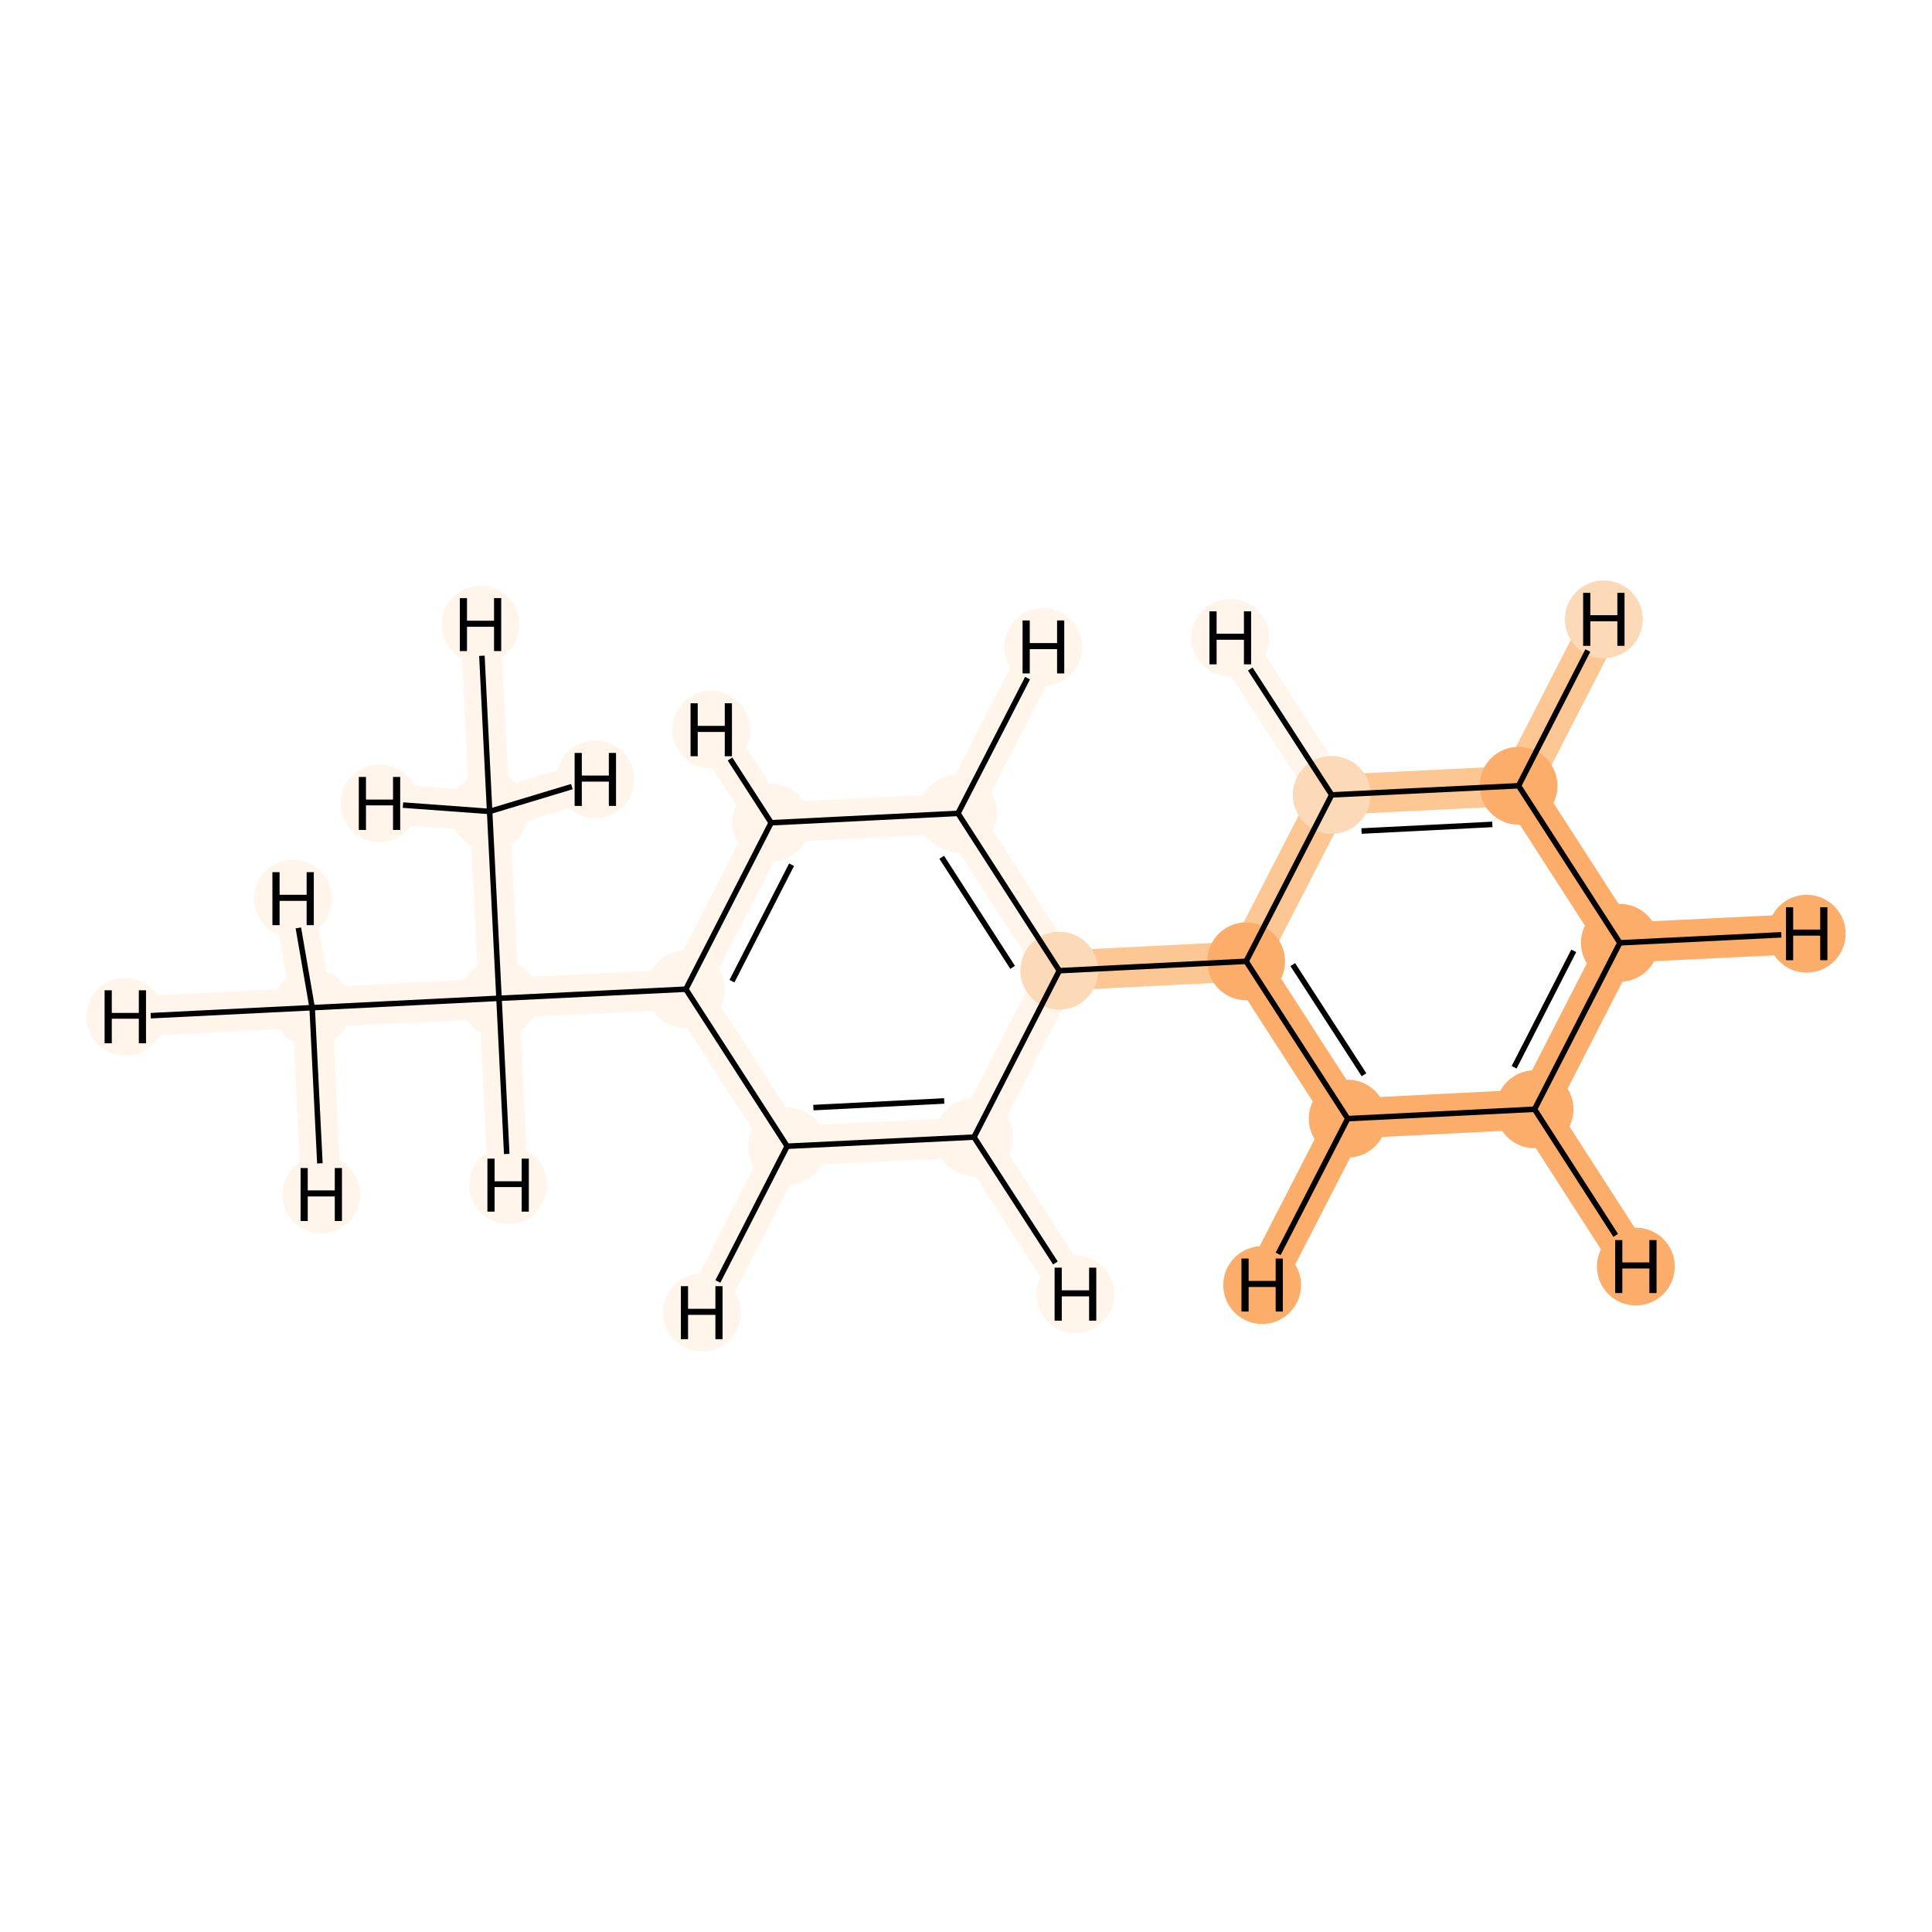 <?xml version='1.0' encoding='iso-8859-1'?>
<svg version='1.1' baseProfile='full'
              xmlns='http://www.w3.org/2000/svg'
                      xmlns:rdkit='http://www.rdkit.org/xml'
                      xmlns:xlink='http://www.w3.org/1999/xlink'
                  xml:space='preserve'
width='700px' height='700px' viewBox='0 0 700 700'>
<!-- END OF HEADER -->
<rect style='opacity:1.0;fill:#FFFFFF;stroke:none' width='700.0' height='700.0' x='0.0' y='0.0'> </rect>
<path d='M 113.1,365.1 L 180.8,361.7' style='fill:none;fill-rule:evenodd;stroke:#FFF5EB;stroke-width:14.5px;stroke-linecap:butt;stroke-linejoin:miter;stroke-opacity:1' />
<path d='M 113.1,365.1 L 45.4,368.4' style='fill:none;fill-rule:evenodd;stroke:#FFF5EB;stroke-width:14.5px;stroke-linecap:butt;stroke-linejoin:miter;stroke-opacity:1' />
<path d='M 113.1,365.1 L 116.4,432.8' style='fill:none;fill-rule:evenodd;stroke:#FFF5EB;stroke-width:14.5px;stroke-linecap:butt;stroke-linejoin:miter;stroke-opacity:1' />
<path d='M 113.1,365.1 L 106.2,325.6' style='fill:none;fill-rule:evenodd;stroke:#FFF5EB;stroke-width:14.5px;stroke-linecap:butt;stroke-linejoin:miter;stroke-opacity:1' />
<path d='M 180.8,361.7 L 248.5,358.4' style='fill:none;fill-rule:evenodd;stroke:#FFF5EB;stroke-width:14.5px;stroke-linecap:butt;stroke-linejoin:miter;stroke-opacity:1' />
<path d='M 180.8,361.7 L 177.4,294.0' style='fill:none;fill-rule:evenodd;stroke:#FFF5EB;stroke-width:14.5px;stroke-linecap:butt;stroke-linejoin:miter;stroke-opacity:1' />
<path d='M 180.8,361.7 L 184.1,429.4' style='fill:none;fill-rule:evenodd;stroke:#FFF5EB;stroke-width:14.5px;stroke-linecap:butt;stroke-linejoin:miter;stroke-opacity:1' />
<path d='M 248.5,358.4 L 279.4,298.1' style='fill:none;fill-rule:evenodd;stroke:#FFF5EB;stroke-width:14.5px;stroke-linecap:butt;stroke-linejoin:miter;stroke-opacity:1' />
<path d='M 248.5,358.4 L 285.2,415.3' style='fill:none;fill-rule:evenodd;stroke:#FFF5EB;stroke-width:14.5px;stroke-linecap:butt;stroke-linejoin:miter;stroke-opacity:1' />
<path d='M 279.4,298.1 L 347.1,294.7' style='fill:none;fill-rule:evenodd;stroke:#FFF5EB;stroke-width:14.5px;stroke-linecap:butt;stroke-linejoin:miter;stroke-opacity:1' />
<path d='M 279.4,298.1 L 257.7,264.4' style='fill:none;fill-rule:evenodd;stroke:#FFF5EB;stroke-width:14.5px;stroke-linecap:butt;stroke-linejoin:miter;stroke-opacity:1' />
<path d='M 347.1,294.7 L 383.8,351.7' style='fill:none;fill-rule:evenodd;stroke:#FFF5EB;stroke-width:14.5px;stroke-linecap:butt;stroke-linejoin:miter;stroke-opacity:1' />
<path d='M 347.1,294.7 L 378.0,234.4' style='fill:none;fill-rule:evenodd;stroke:#FFF5EB;stroke-width:14.5px;stroke-linecap:butt;stroke-linejoin:miter;stroke-opacity:1' />
<path d='M 383.8,351.7 L 352.9,412.0' style='fill:none;fill-rule:evenodd;stroke:#FFF5EB;stroke-width:14.5px;stroke-linecap:butt;stroke-linejoin:miter;stroke-opacity:1' />
<path d='M 383.8,351.7 L 451.5,348.3' style='fill:none;fill-rule:evenodd;stroke:#FDC793;stroke-width:14.5px;stroke-linecap:butt;stroke-linejoin:miter;stroke-opacity:1' />
<path d='M 352.9,412.0 L 285.2,415.3' style='fill:none;fill-rule:evenodd;stroke:#FFF5EB;stroke-width:14.5px;stroke-linecap:butt;stroke-linejoin:miter;stroke-opacity:1' />
<path d='M 352.9,412.0 L 389.6,468.9' style='fill:none;fill-rule:evenodd;stroke:#FFF5EB;stroke-width:14.5px;stroke-linecap:butt;stroke-linejoin:miter;stroke-opacity:1' />
<path d='M 285.2,415.3 L 254.3,475.6' style='fill:none;fill-rule:evenodd;stroke:#FFF5EB;stroke-width:14.5px;stroke-linecap:butt;stroke-linejoin:miter;stroke-opacity:1' />
<path d='M 451.5,348.3 L 488.3,405.3' style='fill:none;fill-rule:evenodd;stroke:#FDAD6A;stroke-width:14.5px;stroke-linecap:butt;stroke-linejoin:miter;stroke-opacity:1' />
<path d='M 451.5,348.3 L 482.5,288.0' style='fill:none;fill-rule:evenodd;stroke:#FDC793;stroke-width:14.5px;stroke-linecap:butt;stroke-linejoin:miter;stroke-opacity:1' />
<path d='M 488.3,405.3 L 556.0,401.9' style='fill:none;fill-rule:evenodd;stroke:#FDAD6A;stroke-width:14.5px;stroke-linecap:butt;stroke-linejoin:miter;stroke-opacity:1' />
<path d='M 488.3,405.3 L 457.3,465.6' style='fill:none;fill-rule:evenodd;stroke:#FDAD6A;stroke-width:14.5px;stroke-linecap:butt;stroke-linejoin:miter;stroke-opacity:1' />
<path d='M 556.0,401.9 L 586.9,341.6' style='fill:none;fill-rule:evenodd;stroke:#FDAD6A;stroke-width:14.5px;stroke-linecap:butt;stroke-linejoin:miter;stroke-opacity:1' />
<path d='M 556.0,401.9 L 592.7,458.9' style='fill:none;fill-rule:evenodd;stroke:#FDAD6A;stroke-width:14.5px;stroke-linecap:butt;stroke-linejoin:miter;stroke-opacity:1' />
<path d='M 586.9,341.6 L 550.2,284.7' style='fill:none;fill-rule:evenodd;stroke:#FDAD6A;stroke-width:14.5px;stroke-linecap:butt;stroke-linejoin:miter;stroke-opacity:1' />
<path d='M 586.9,341.6 L 654.6,338.3' style='fill:none;fill-rule:evenodd;stroke:#FDAD6A;stroke-width:14.5px;stroke-linecap:butt;stroke-linejoin:miter;stroke-opacity:1' />
<path d='M 550.2,284.7 L 482.5,288.0' style='fill:none;fill-rule:evenodd;stroke:#FDC793;stroke-width:14.5px;stroke-linecap:butt;stroke-linejoin:miter;stroke-opacity:1' />
<path d='M 550.2,284.7 L 581.1,224.4' style='fill:none;fill-rule:evenodd;stroke:#FDC793;stroke-width:14.5px;stroke-linecap:butt;stroke-linejoin:miter;stroke-opacity:1' />
<path d='M 482.5,288.0 L 445.7,231.1' style='fill:none;fill-rule:evenodd;stroke:#FFF5EB;stroke-width:14.5px;stroke-linecap:butt;stroke-linejoin:miter;stroke-opacity:1' />
<path d='M 177.4,294.0 L 174.1,226.3' style='fill:none;fill-rule:evenodd;stroke:#FFF5EB;stroke-width:14.5px;stroke-linecap:butt;stroke-linejoin:miter;stroke-opacity:1' />
<path d='M 177.4,294.0 L 215.7,282.4' style='fill:none;fill-rule:evenodd;stroke:#FFF5EB;stroke-width:14.5px;stroke-linecap:butt;stroke-linejoin:miter;stroke-opacity:1' />
<path d='M 177.4,294.0 L 137.5,291.1' style='fill:none;fill-rule:evenodd;stroke:#FFF5EB;stroke-width:14.5px;stroke-linecap:butt;stroke-linejoin:miter;stroke-opacity:1' />
<ellipse cx='113.1' cy='365.1' rx='13.6' ry='13.6'  style='fill:#FFF5EB;fill-rule:evenodd;stroke:#FFF5EB;stroke-width:1.0px;stroke-linecap:butt;stroke-linejoin:miter;stroke-opacity:1' />
<ellipse cx='180.8' cy='361.7' rx='13.6' ry='13.6'  style='fill:#FFF5EB;fill-rule:evenodd;stroke:#FFF5EB;stroke-width:1.0px;stroke-linecap:butt;stroke-linejoin:miter;stroke-opacity:1' />
<ellipse cx='248.5' cy='358.4' rx='13.6' ry='13.6'  style='fill:#FFF5EB;fill-rule:evenodd;stroke:#FFF5EB;stroke-width:1.0px;stroke-linecap:butt;stroke-linejoin:miter;stroke-opacity:1' />
<ellipse cx='279.4' cy='298.1' rx='13.6' ry='13.6'  style='fill:#FFF5EB;fill-rule:evenodd;stroke:#FFF5EB;stroke-width:1.0px;stroke-linecap:butt;stroke-linejoin:miter;stroke-opacity:1' />
<ellipse cx='347.1' cy='294.7' rx='13.6' ry='13.6'  style='fill:#FFF5EB;fill-rule:evenodd;stroke:#FFF5EB;stroke-width:1.0px;stroke-linecap:butt;stroke-linejoin:miter;stroke-opacity:1' />
<ellipse cx='383.8' cy='351.7' rx='13.6' ry='13.6'  style='fill:#FDDAB7;fill-rule:evenodd;stroke:#FDDAB7;stroke-width:1.0px;stroke-linecap:butt;stroke-linejoin:miter;stroke-opacity:1' />
<ellipse cx='352.9' cy='412.0' rx='13.6' ry='13.6'  style='fill:#FFF5EB;fill-rule:evenodd;stroke:#FFF5EB;stroke-width:1.0px;stroke-linecap:butt;stroke-linejoin:miter;stroke-opacity:1' />
<ellipse cx='285.2' cy='415.3' rx='13.6' ry='13.6'  style='fill:#FFF5EB;fill-rule:evenodd;stroke:#FFF5EB;stroke-width:1.0px;stroke-linecap:butt;stroke-linejoin:miter;stroke-opacity:1' />
<ellipse cx='451.5' cy='348.3' rx='13.6' ry='13.6'  style='fill:#FDAD6A;fill-rule:evenodd;stroke:#FDAD6A;stroke-width:1.0px;stroke-linecap:butt;stroke-linejoin:miter;stroke-opacity:1' />
<ellipse cx='488.3' cy='405.3' rx='13.6' ry='13.6'  style='fill:#FDAD6A;fill-rule:evenodd;stroke:#FDAD6A;stroke-width:1.0px;stroke-linecap:butt;stroke-linejoin:miter;stroke-opacity:1' />
<ellipse cx='556.0' cy='401.9' rx='13.6' ry='13.6'  style='fill:#FDAD6A;fill-rule:evenodd;stroke:#FDAD6A;stroke-width:1.0px;stroke-linecap:butt;stroke-linejoin:miter;stroke-opacity:1' />
<ellipse cx='586.9' cy='341.6' rx='13.6' ry='13.6'  style='fill:#FDAD6A;fill-rule:evenodd;stroke:#FDAD6A;stroke-width:1.0px;stroke-linecap:butt;stroke-linejoin:miter;stroke-opacity:1' />
<ellipse cx='550.2' cy='284.7' rx='13.6' ry='13.6'  style='fill:#FDAD6A;fill-rule:evenodd;stroke:#FDAD6A;stroke-width:1.0px;stroke-linecap:butt;stroke-linejoin:miter;stroke-opacity:1' />
<ellipse cx='482.5' cy='288.0' rx='13.6' ry='13.6'  style='fill:#FDDAB7;fill-rule:evenodd;stroke:#FDDAB7;stroke-width:1.0px;stroke-linecap:butt;stroke-linejoin:miter;stroke-opacity:1' />
<ellipse cx='177.4' cy='294.0' rx='13.6' ry='13.6'  style='fill:#FFF5EB;fill-rule:evenodd;stroke:#FFF5EB;stroke-width:1.0px;stroke-linecap:butt;stroke-linejoin:miter;stroke-opacity:1' />
<ellipse cx='45.4' cy='368.4' rx='13.6' ry='13.6'  style='fill:#FFF5EB;fill-rule:evenodd;stroke:#FFF5EB;stroke-width:1.0px;stroke-linecap:butt;stroke-linejoin:miter;stroke-opacity:1' />
<ellipse cx='116.4' cy='432.8' rx='13.6' ry='13.6'  style='fill:#FFF5EB;fill-rule:evenodd;stroke:#FFF5EB;stroke-width:1.0px;stroke-linecap:butt;stroke-linejoin:miter;stroke-opacity:1' />
<ellipse cx='106.2' cy='325.6' rx='13.6' ry='13.6'  style='fill:#FFF5EB;fill-rule:evenodd;stroke:#FFF5EB;stroke-width:1.0px;stroke-linecap:butt;stroke-linejoin:miter;stroke-opacity:1' />
<ellipse cx='184.1' cy='429.4' rx='13.6' ry='13.6'  style='fill:#FFF5EB;fill-rule:evenodd;stroke:#FFF5EB;stroke-width:1.0px;stroke-linecap:butt;stroke-linejoin:miter;stroke-opacity:1' />
<ellipse cx='257.7' cy='264.4' rx='13.6' ry='13.6'  style='fill:#FFF5EB;fill-rule:evenodd;stroke:#FFF5EB;stroke-width:1.0px;stroke-linecap:butt;stroke-linejoin:miter;stroke-opacity:1' />
<ellipse cx='378.0' cy='234.4' rx='13.6' ry='13.6'  style='fill:#FFF5EB;fill-rule:evenodd;stroke:#FFF5EB;stroke-width:1.0px;stroke-linecap:butt;stroke-linejoin:miter;stroke-opacity:1' />
<ellipse cx='389.6' cy='468.9' rx='13.6' ry='13.6'  style='fill:#FFF5EB;fill-rule:evenodd;stroke:#FFF5EB;stroke-width:1.0px;stroke-linecap:butt;stroke-linejoin:miter;stroke-opacity:1' />
<ellipse cx='254.3' cy='475.6' rx='13.6' ry='13.6'  style='fill:#FFF5EB;fill-rule:evenodd;stroke:#FFF5EB;stroke-width:1.0px;stroke-linecap:butt;stroke-linejoin:miter;stroke-opacity:1' />
<ellipse cx='457.3' cy='465.6' rx='13.6' ry='13.6'  style='fill:#FDAD6A;fill-rule:evenodd;stroke:#FDAD6A;stroke-width:1.0px;stroke-linecap:butt;stroke-linejoin:miter;stroke-opacity:1' />
<ellipse cx='592.7' cy='458.9' rx='13.6' ry='13.6'  style='fill:#FDAD6A;fill-rule:evenodd;stroke:#FDAD6A;stroke-width:1.0px;stroke-linecap:butt;stroke-linejoin:miter;stroke-opacity:1' />
<ellipse cx='654.6' cy='338.3' rx='13.6' ry='13.6'  style='fill:#FDAD6A;fill-rule:evenodd;stroke:#FDAD6A;stroke-width:1.0px;stroke-linecap:butt;stroke-linejoin:miter;stroke-opacity:1' />
<ellipse cx='581.1' cy='224.4' rx='13.6' ry='13.6'  style='fill:#FDDAB7;fill-rule:evenodd;stroke:#FDDAB7;stroke-width:1.0px;stroke-linecap:butt;stroke-linejoin:miter;stroke-opacity:1' />
<ellipse cx='445.7' cy='231.1' rx='13.6' ry='13.6'  style='fill:#FFF5EB;fill-rule:evenodd;stroke:#FFF5EB;stroke-width:1.0px;stroke-linecap:butt;stroke-linejoin:miter;stroke-opacity:1' />
<ellipse cx='174.1' cy='226.3' rx='13.6' ry='13.6'  style='fill:#FFF5EB;fill-rule:evenodd;stroke:#FFF5EB;stroke-width:1.0px;stroke-linecap:butt;stroke-linejoin:miter;stroke-opacity:1' />
<ellipse cx='215.7' cy='282.4' rx='13.6' ry='13.6'  style='fill:#FFF5EB;fill-rule:evenodd;stroke:#FFF5EB;stroke-width:1.0px;stroke-linecap:butt;stroke-linejoin:miter;stroke-opacity:1' />
<ellipse cx='137.5' cy='291.1' rx='13.6' ry='13.6'  style='fill:#FFF5EB;fill-rule:evenodd;stroke:#FFF5EB;stroke-width:1.0px;stroke-linecap:butt;stroke-linejoin:miter;stroke-opacity:1' />
<path class='bond-0 atom-0 atom-1' d='M 113.1,365.1 L 180.8,361.7' style='fill:none;fill-rule:evenodd;stroke:#000000;stroke-width:2.0px;stroke-linecap:butt;stroke-linejoin:miter;stroke-opacity:1' />
<path class='bond-16 atom-0 atom-15' d='M 113.1,365.1 L 54.6,368.0' style='fill:none;fill-rule:evenodd;stroke:#000000;stroke-width:2.0px;stroke-linecap:butt;stroke-linejoin:miter;stroke-opacity:1' />
<path class='bond-17 atom-0 atom-16' d='M 113.1,365.1 L 115.9,421.5' style='fill:none;fill-rule:evenodd;stroke:#000000;stroke-width:2.0px;stroke-linecap:butt;stroke-linejoin:miter;stroke-opacity:1' />
<path class='bond-18 atom-0 atom-17' d='M 113.1,365.1 L 108.1,336.2' style='fill:none;fill-rule:evenodd;stroke:#000000;stroke-width:2.0px;stroke-linecap:butt;stroke-linejoin:miter;stroke-opacity:1' />
<path class='bond-1 atom-1 atom-2' d='M 180.8,361.7 L 248.5,358.4' style='fill:none;fill-rule:evenodd;stroke:#000000;stroke-width:2.0px;stroke-linecap:butt;stroke-linejoin:miter;stroke-opacity:1' />
<path class='bond-13 atom-1 atom-14' d='M 180.8,361.7 L 177.4,294.0' style='fill:none;fill-rule:evenodd;stroke:#000000;stroke-width:2.0px;stroke-linecap:butt;stroke-linejoin:miter;stroke-opacity:1' />
<path class='bond-19 atom-1 atom-18' d='M 180.8,361.7 L 183.6,418.1' style='fill:none;fill-rule:evenodd;stroke:#000000;stroke-width:2.0px;stroke-linecap:butt;stroke-linejoin:miter;stroke-opacity:1' />
<path class='bond-2 atom-2 atom-3' d='M 248.5,358.4 L 279.4,298.1' style='fill:none;fill-rule:evenodd;stroke:#000000;stroke-width:2.0px;stroke-linecap:butt;stroke-linejoin:miter;stroke-opacity:1' />
<path class='bond-2 atom-2 atom-3' d='M 265.2,355.5 L 286.8,313.3' style='fill:none;fill-rule:evenodd;stroke:#000000;stroke-width:2.0px;stroke-linecap:butt;stroke-linejoin:miter;stroke-opacity:1' />
<path class='bond-14 atom-7 atom-2' d='M 285.2,415.3 L 248.5,358.4' style='fill:none;fill-rule:evenodd;stroke:#000000;stroke-width:2.0px;stroke-linecap:butt;stroke-linejoin:miter;stroke-opacity:1' />
<path class='bond-3 atom-3 atom-4' d='M 279.4,298.1 L 347.1,294.7' style='fill:none;fill-rule:evenodd;stroke:#000000;stroke-width:2.0px;stroke-linecap:butt;stroke-linejoin:miter;stroke-opacity:1' />
<path class='bond-20 atom-3 atom-19' d='M 279.4,298.1 L 264.5,275.0' style='fill:none;fill-rule:evenodd;stroke:#000000;stroke-width:2.0px;stroke-linecap:butt;stroke-linejoin:miter;stroke-opacity:1' />
<path class='bond-4 atom-4 atom-5' d='M 347.1,294.7 L 383.8,351.7' style='fill:none;fill-rule:evenodd;stroke:#000000;stroke-width:2.0px;stroke-linecap:butt;stroke-linejoin:miter;stroke-opacity:1' />
<path class='bond-4 atom-4 atom-5' d='M 341.2,310.6 L 366.9,350.5' style='fill:none;fill-rule:evenodd;stroke:#000000;stroke-width:2.0px;stroke-linecap:butt;stroke-linejoin:miter;stroke-opacity:1' />
<path class='bond-21 atom-4 atom-20' d='M 347.1,294.7 L 372.3,245.7' style='fill:none;fill-rule:evenodd;stroke:#000000;stroke-width:2.0px;stroke-linecap:butt;stroke-linejoin:miter;stroke-opacity:1' />
<path class='bond-5 atom-5 atom-6' d='M 383.8,351.7 L 352.9,412.0' style='fill:none;fill-rule:evenodd;stroke:#000000;stroke-width:2.0px;stroke-linecap:butt;stroke-linejoin:miter;stroke-opacity:1' />
<path class='bond-7 atom-5 atom-8' d='M 383.8,351.7 L 451.5,348.3' style='fill:none;fill-rule:evenodd;stroke:#000000;stroke-width:2.0px;stroke-linecap:butt;stroke-linejoin:miter;stroke-opacity:1' />
<path class='bond-6 atom-6 atom-7' d='M 352.9,412.0 L 285.2,415.3' style='fill:none;fill-rule:evenodd;stroke:#000000;stroke-width:2.0px;stroke-linecap:butt;stroke-linejoin:miter;stroke-opacity:1' />
<path class='bond-6 atom-6 atom-7' d='M 342.1,398.9 L 294.7,401.3' style='fill:none;fill-rule:evenodd;stroke:#000000;stroke-width:2.0px;stroke-linecap:butt;stroke-linejoin:miter;stroke-opacity:1' />
<path class='bond-22 atom-6 atom-21' d='M 352.9,412.0 L 382.4,457.6' style='fill:none;fill-rule:evenodd;stroke:#000000;stroke-width:2.0px;stroke-linecap:butt;stroke-linejoin:miter;stroke-opacity:1' />
<path class='bond-23 atom-7 atom-22' d='M 285.2,415.3 L 260.1,464.3' style='fill:none;fill-rule:evenodd;stroke:#000000;stroke-width:2.0px;stroke-linecap:butt;stroke-linejoin:miter;stroke-opacity:1' />
<path class='bond-8 atom-8 atom-9' d='M 451.5,348.3 L 488.3,405.3' style='fill:none;fill-rule:evenodd;stroke:#000000;stroke-width:2.0px;stroke-linecap:butt;stroke-linejoin:miter;stroke-opacity:1' />
<path class='bond-8 atom-8 atom-9' d='M 468.4,349.5 L 494.2,389.4' style='fill:none;fill-rule:evenodd;stroke:#000000;stroke-width:2.0px;stroke-linecap:butt;stroke-linejoin:miter;stroke-opacity:1' />
<path class='bond-15 atom-13 atom-8' d='M 482.5,288.0 L 451.5,348.3' style='fill:none;fill-rule:evenodd;stroke:#000000;stroke-width:2.0px;stroke-linecap:butt;stroke-linejoin:miter;stroke-opacity:1' />
<path class='bond-9 atom-9 atom-10' d='M 488.3,405.3 L 556.0,401.9' style='fill:none;fill-rule:evenodd;stroke:#000000;stroke-width:2.0px;stroke-linecap:butt;stroke-linejoin:miter;stroke-opacity:1' />
<path class='bond-24 atom-9 atom-23' d='M 488.3,405.3 L 463.1,454.3' style='fill:none;fill-rule:evenodd;stroke:#000000;stroke-width:2.0px;stroke-linecap:butt;stroke-linejoin:miter;stroke-opacity:1' />
<path class='bond-10 atom-10 atom-11' d='M 556.0,401.9 L 586.9,341.6' style='fill:none;fill-rule:evenodd;stroke:#000000;stroke-width:2.0px;stroke-linecap:butt;stroke-linejoin:miter;stroke-opacity:1' />
<path class='bond-10 atom-10 atom-11' d='M 548.6,386.7 L 570.2,344.5' style='fill:none;fill-rule:evenodd;stroke:#000000;stroke-width:2.0px;stroke-linecap:butt;stroke-linejoin:miter;stroke-opacity:1' />
<path class='bond-25 atom-10 atom-24' d='M 556.0,401.9 L 585.4,447.6' style='fill:none;fill-rule:evenodd;stroke:#000000;stroke-width:2.0px;stroke-linecap:butt;stroke-linejoin:miter;stroke-opacity:1' />
<path class='bond-11 atom-11 atom-12' d='M 586.9,341.6 L 550.2,284.7' style='fill:none;fill-rule:evenodd;stroke:#000000;stroke-width:2.0px;stroke-linecap:butt;stroke-linejoin:miter;stroke-opacity:1' />
<path class='bond-26 atom-11 atom-25' d='M 586.9,341.6 L 645.4,338.7' style='fill:none;fill-rule:evenodd;stroke:#000000;stroke-width:2.0px;stroke-linecap:butt;stroke-linejoin:miter;stroke-opacity:1' />
<path class='bond-12 atom-12 atom-13' d='M 550.2,284.7 L 482.5,288.0' style='fill:none;fill-rule:evenodd;stroke:#000000;stroke-width:2.0px;stroke-linecap:butt;stroke-linejoin:miter;stroke-opacity:1' />
<path class='bond-12 atom-12 atom-13' d='M 540.7,298.7 L 493.3,301.1' style='fill:none;fill-rule:evenodd;stroke:#000000;stroke-width:2.0px;stroke-linecap:butt;stroke-linejoin:miter;stroke-opacity:1' />
<path class='bond-27 atom-12 atom-26' d='M 550.2,284.7 L 575.3,235.7' style='fill:none;fill-rule:evenodd;stroke:#000000;stroke-width:2.0px;stroke-linecap:butt;stroke-linejoin:miter;stroke-opacity:1' />
<path class='bond-28 atom-13 atom-27' d='M 482.5,288.0 L 453.0,242.4' style='fill:none;fill-rule:evenodd;stroke:#000000;stroke-width:2.0px;stroke-linecap:butt;stroke-linejoin:miter;stroke-opacity:1' />
<path class='bond-29 atom-14 atom-28' d='M 177.4,294.0 L 174.6,237.6' style='fill:none;fill-rule:evenodd;stroke:#000000;stroke-width:2.0px;stroke-linecap:butt;stroke-linejoin:miter;stroke-opacity:1' />
<path class='bond-30 atom-14 atom-29' d='M 177.4,294.0 L 207.2,285.0' style='fill:none;fill-rule:evenodd;stroke:#000000;stroke-width:2.0px;stroke-linecap:butt;stroke-linejoin:miter;stroke-opacity:1' />
<path class='bond-31 atom-14 atom-30' d='M 177.4,294.0 L 146.0,291.7' style='fill:none;fill-rule:evenodd;stroke:#000000;stroke-width:2.0px;stroke-linecap:butt;stroke-linejoin:miter;stroke-opacity:1' />
<path  class='atom-15' d='M 37.9 358.8
L 40.5 358.8
L 40.5 367.0
L 50.3 367.0
L 50.3 358.8
L 52.9 358.8
L 52.9 378.0
L 50.3 378.0
L 50.3 369.1
L 40.5 369.1
L 40.5 378.0
L 37.9 378.0
L 37.9 358.8
' fill='#000000'/>
<path  class='atom-16' d='M 108.9 423.2
L 111.5 423.2
L 111.5 431.3
L 121.3 431.3
L 121.3 423.2
L 123.9 423.2
L 123.9 442.4
L 121.3 442.4
L 121.3 433.5
L 111.5 433.5
L 111.5 442.4
L 108.9 442.4
L 108.9 423.2
' fill='#000000'/>
<path  class='atom-17' d='M 98.7 316.0
L 101.3 316.0
L 101.3 324.2
L 111.1 324.2
L 111.1 316.0
L 113.7 316.0
L 113.7 335.2
L 111.1 335.2
L 111.1 326.4
L 101.3 326.4
L 101.3 335.2
L 98.7 335.2
L 98.7 316.0
' fill='#000000'/>
<path  class='atom-18' d='M 176.6 419.8
L 179.2 419.8
L 179.2 428.0
L 189.0 428.0
L 189.0 419.8
L 191.6 419.8
L 191.6 439.0
L 189.0 439.0
L 189.0 430.1
L 179.2 430.1
L 179.2 439.0
L 176.6 439.0
L 176.6 419.8
' fill='#000000'/>
<path  class='atom-19' d='M 250.2 254.8
L 252.8 254.8
L 252.8 263.0
L 262.6 263.0
L 262.6 254.8
L 265.2 254.8
L 265.2 274.0
L 262.6 274.0
L 262.6 265.2
L 252.8 265.2
L 252.8 274.0
L 250.2 274.0
L 250.2 254.8
' fill='#000000'/>
<path  class='atom-20' d='M 370.5 224.8
L 373.1 224.8
L 373.1 233.0
L 383.0 233.0
L 383.0 224.8
L 385.6 224.8
L 385.6 244.0
L 383.0 244.0
L 383.0 235.2
L 373.1 235.2
L 373.1 244.0
L 370.5 244.0
L 370.5 224.8
' fill='#000000'/>
<path  class='atom-21' d='M 382.1 459.3
L 384.7 459.3
L 384.7 467.5
L 394.6 467.5
L 394.6 459.3
L 397.2 459.3
L 397.2 478.5
L 394.6 478.5
L 394.6 469.7
L 384.7 469.7
L 384.7 478.5
L 382.1 478.5
L 382.1 459.3
' fill='#000000'/>
<path  class='atom-22' d='M 246.7 466.0
L 249.3 466.0
L 249.3 474.2
L 259.2 474.2
L 259.2 466.0
L 261.8 466.0
L 261.8 485.2
L 259.2 485.2
L 259.2 476.4
L 249.3 476.4
L 249.3 485.2
L 246.7 485.2
L 246.7 466.0
' fill='#000000'/>
<path  class='atom-23' d='M 449.8 456.0
L 452.4 456.0
L 452.4 464.1
L 462.2 464.1
L 462.2 456.0
L 464.8 456.0
L 464.8 475.2
L 462.2 475.2
L 462.2 466.3
L 452.4 466.3
L 452.4 475.2
L 449.8 475.2
L 449.8 456.0
' fill='#000000'/>
<path  class='atom-24' d='M 585.2 449.3
L 587.8 449.3
L 587.8 457.4
L 597.6 457.4
L 597.6 449.3
L 600.2 449.3
L 600.2 468.5
L 597.6 468.5
L 597.6 459.6
L 587.8 459.6
L 587.8 468.5
L 585.2 468.5
L 585.2 449.3
' fill='#000000'/>
<path  class='atom-25' d='M 647.1 328.7
L 649.7 328.7
L 649.7 336.8
L 659.5 336.8
L 659.5 328.7
L 662.1 328.7
L 662.1 347.9
L 659.5 347.9
L 659.5 339.0
L 649.7 339.0
L 649.7 347.9
L 647.1 347.9
L 647.1 328.7
' fill='#000000'/>
<path  class='atom-26' d='M 573.6 214.8
L 576.2 214.8
L 576.2 222.9
L 586.0 222.9
L 586.0 214.8
L 588.6 214.8
L 588.6 234.0
L 586.0 234.0
L 586.0 225.1
L 576.2 225.1
L 576.2 234.0
L 573.6 234.0
L 573.6 214.8
' fill='#000000'/>
<path  class='atom-27' d='M 438.2 221.5
L 440.8 221.5
L 440.8 229.6
L 450.7 229.6
L 450.7 221.5
L 453.3 221.5
L 453.3 240.7
L 450.7 240.7
L 450.7 231.8
L 440.8 231.8
L 440.8 240.7
L 438.2 240.7
L 438.2 221.5
' fill='#000000'/>
<path  class='atom-28' d='M 166.6 216.7
L 169.2 216.7
L 169.2 224.9
L 179.0 224.9
L 179.0 216.7
L 181.6 216.7
L 181.6 235.9
L 179.0 235.9
L 179.0 227.1
L 169.2 227.1
L 169.2 235.9
L 166.6 235.9
L 166.6 216.7
' fill='#000000'/>
<path  class='atom-29' d='M 208.2 272.8
L 210.8 272.8
L 210.8 281.0
L 220.6 281.0
L 220.6 272.8
L 223.2 272.8
L 223.2 292.0
L 220.6 292.0
L 220.6 283.2
L 210.8 283.2
L 210.8 292.0
L 208.2 292.0
L 208.2 272.8
' fill='#000000'/>
<path  class='atom-30' d='M 130.0 281.5
L 132.6 281.5
L 132.6 289.7
L 142.4 289.7
L 142.4 281.5
L 145.0 281.5
L 145.0 300.7
L 142.4 300.7
L 142.4 291.8
L 132.6 291.8
L 132.6 300.7
L 130.0 300.7
L 130.0 281.5
' fill='#000000'/>
</svg>
